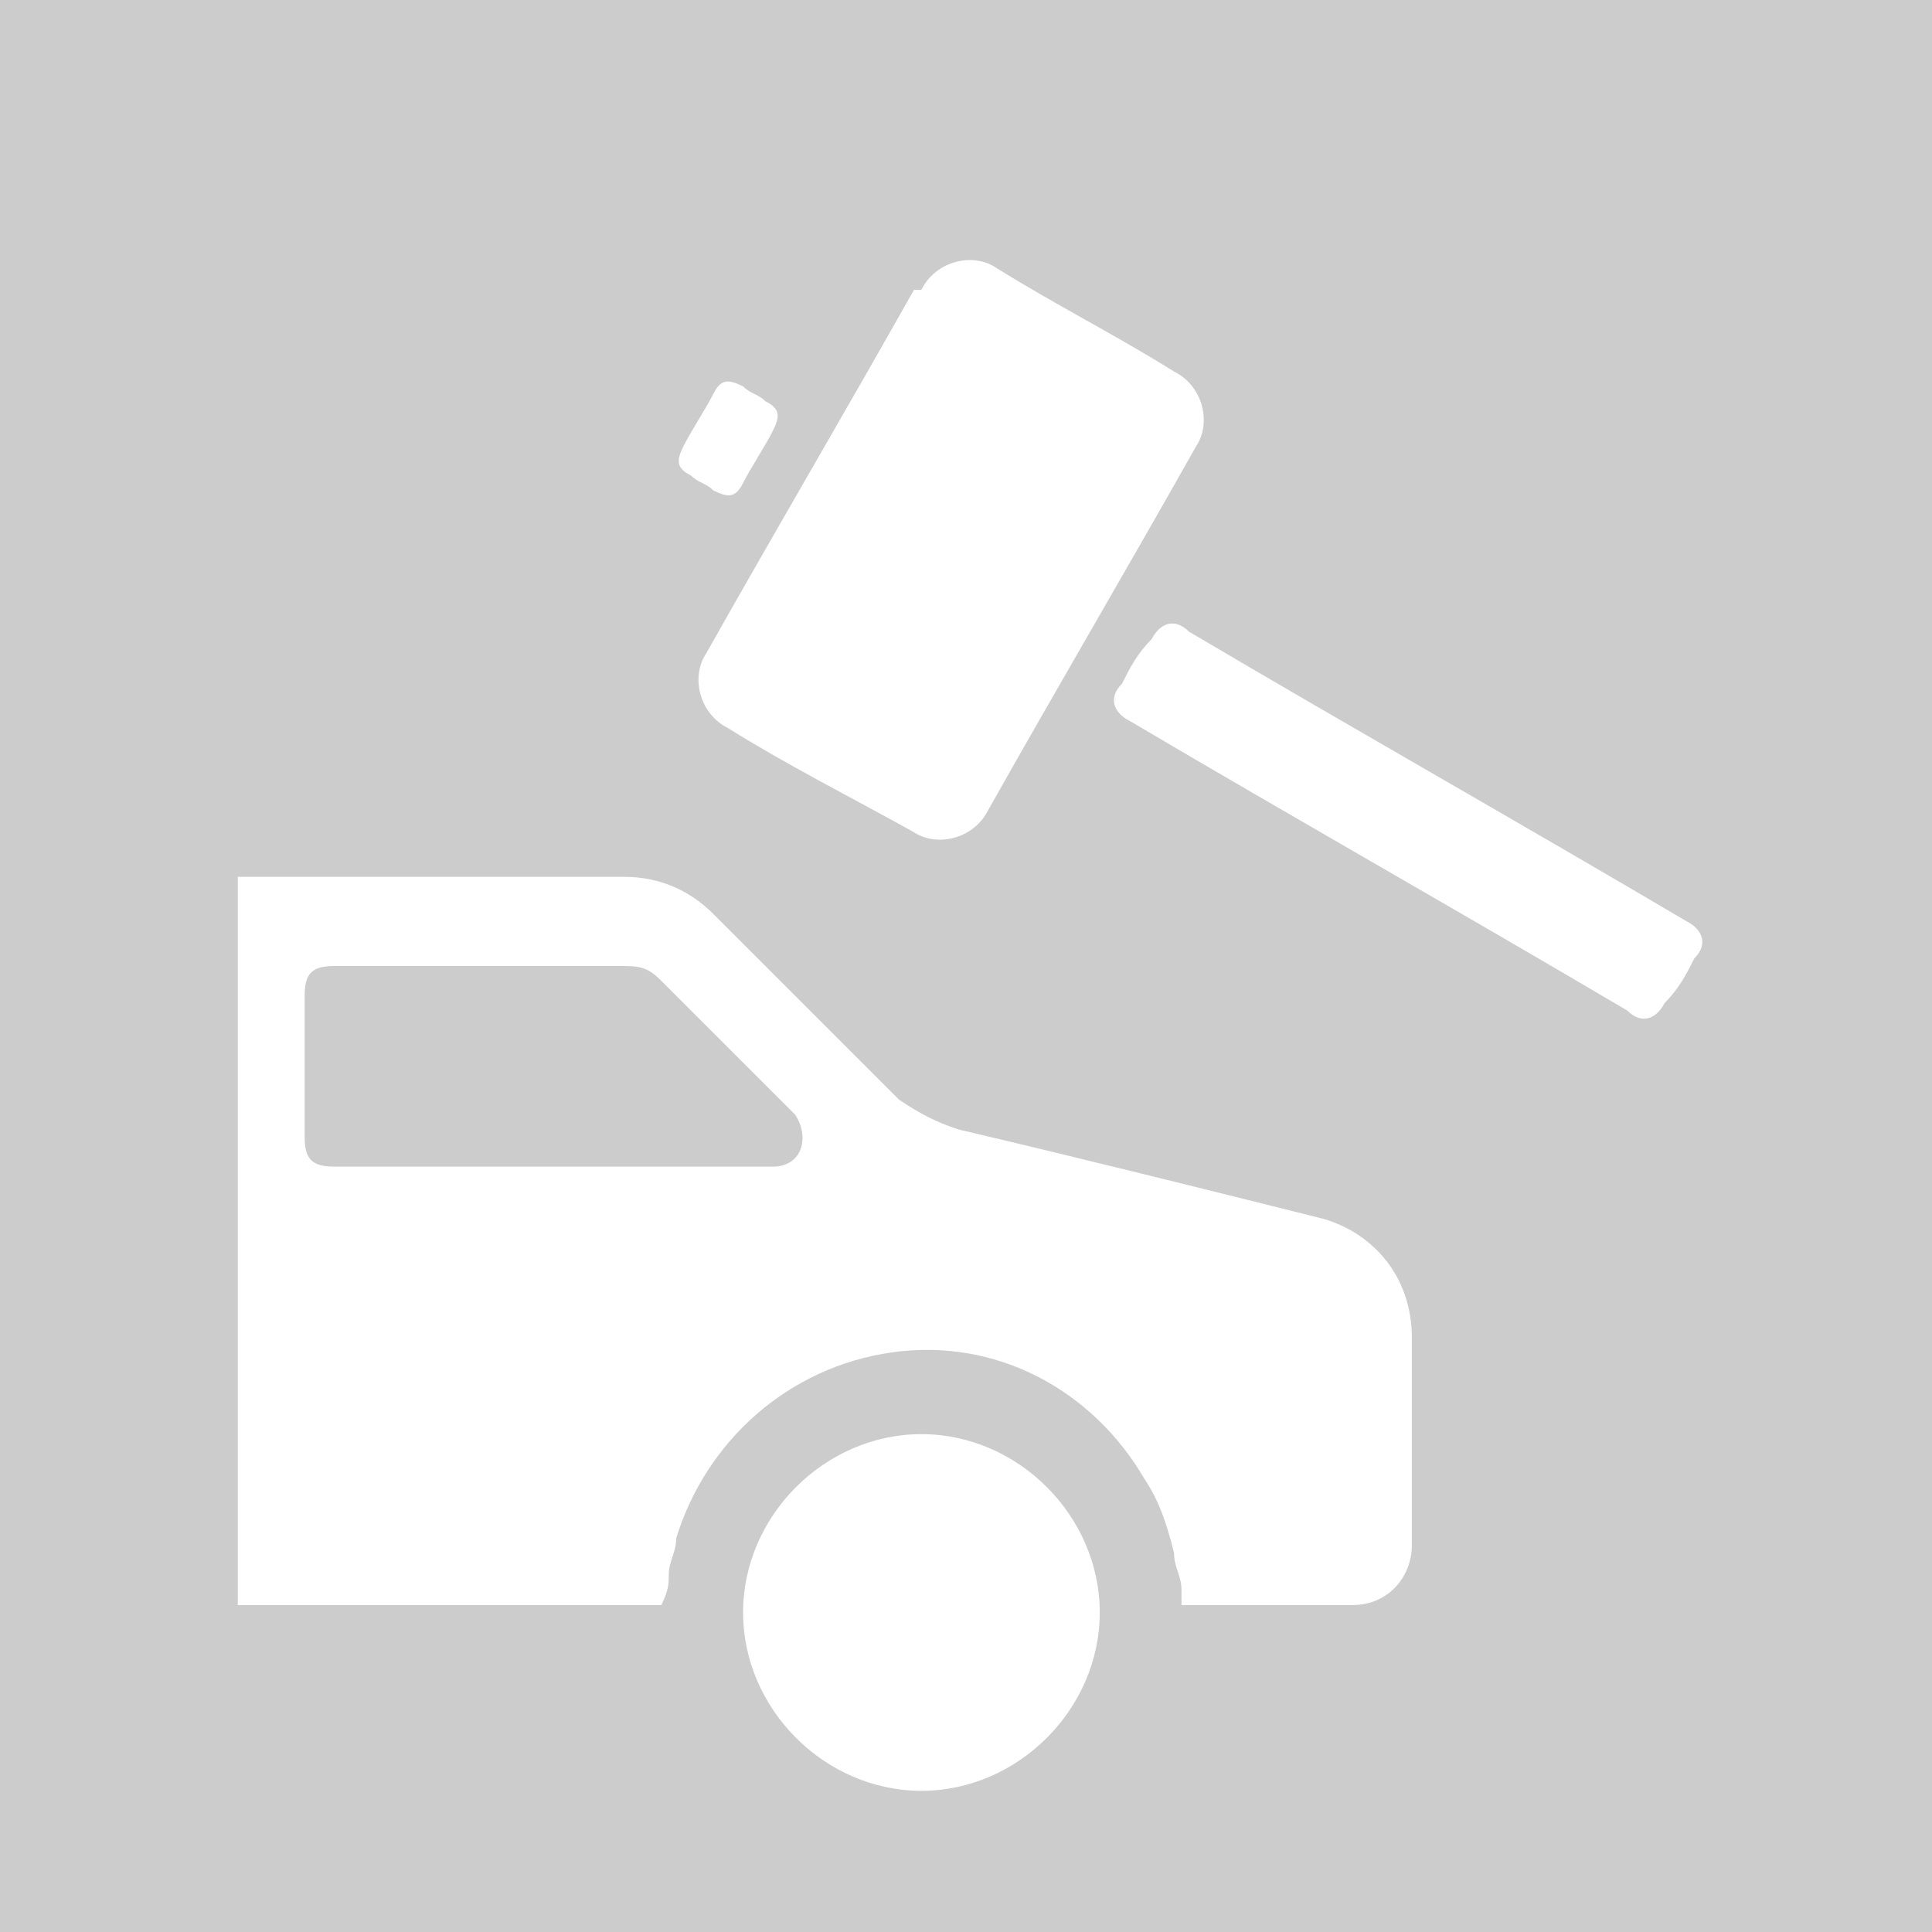 <?xml version="1.0" encoding="UTF-8"?>
<!DOCTYPE svg PUBLIC "-//W3C//DTD SVG 1.1//EN" "http://www.w3.org/Graphics/SVG/1.1/DTD/svg11.dtd">
<!-- Creator: CorelDRAW 2020 (64-Bit) -->
<svg xmlns="http://www.w3.org/2000/svg" xml:space="preserve" width="26px" height="26px" version="1.1" style="shape-rendering:geometricPrecision; text-rendering:geometricPrecision; image-rendering:optimizeQuality; fill-rule:evenodd; clip-rule:evenodd"
viewBox="0 0 260 260"
 xmlns:xlink="http://www.w3.org/1999/xlink"
 xmlns:xodm="http://www.corel.com/coreldraw/odm/2003">
 <defs>
  <style type="text/css">
   <![CDATA[
    .fil0 {fill:#CCCCCC}
    .fil1 {fill:white}
   ]]>
  </style>
 </defs>
 <g id="Layer_x0020_1">
  <g id="_2886399544736">
   <polygon class="fil0" points="0,0 260,0 260,260 0,260 "/>
   <path class="fil1" d="M124 193c-13,0 -24,11 -24,24 0,13 11,24 24,24 13,0 24,-11 24,-24 0,-13 -11,-24 -24,-24zm-24 -141c1,1 2,1 3,2 2,1 2,2 1,4 -1,2 -3,5 -4,7 -1,2 -2,2 -4,1 -1,-1 -2,-1 -3,-2 -2,-1 -2,-2 -1,-4 1,-2 3,-5 4,-7 1,-2 2,-2 4,-1zm52 45c-2,-1 -3,-3 -1,-5 1,-2 2,-4 4,-6 1,-2 3,-3 5,-1 22,13 45,26 67,39 2,1 3,3 1,5 -1,2 -2,4 -4,6 -1,2 -3,3 -5,1 -22,-13 -45,-26 -67,-39zm-29 -58c-9,16 -19,33 -28,49 -2,3 -1,8 3,10 8,5 16,9 25,14 3,2 8,1 10,-3 9,-16 19,-33 28,-49 2,-3 1,-8 -3,-10 -8,-5 -16,-9 -24,-14 -3,-2 -8,-1 -10,3zm-90 177c19,0 38,0 56,0 1,-2 1,-3 1,-4 0,-2 1,-3 1,-5 4,-13 15,-23 29,-25 14,-2 27,5 34,17 2,3 3,6 4,10 0,2 1,3 1,5 0,1 0,1 0,2 8,0 15,0 23,0 5,0 8,-4 8,-8 0,-9 0,-19 0,-28 0,-8 -5,-14 -12,-16 -16,-4 -32,-8 -49,-12 -3,-1 -5,-2 -8,-4 -8,-8 -16,-16 -25,-25 -3,-3 -7,-5 -12,-5l-52 0c0,33 0,65 0,98zm8 -82c0,6 0,13 0,19 0,3 1,4 4,4 20,0 39,0 59,0 4,0 5,-4 3,-7 -6,-6 -12,-12 -18,-18 -2,-2 -3,-2 -6,-2 -13,0 -25,0 -38,0 -3,0 -4,1 -4,4z"/>
  </g>
 </g>
</svg>

